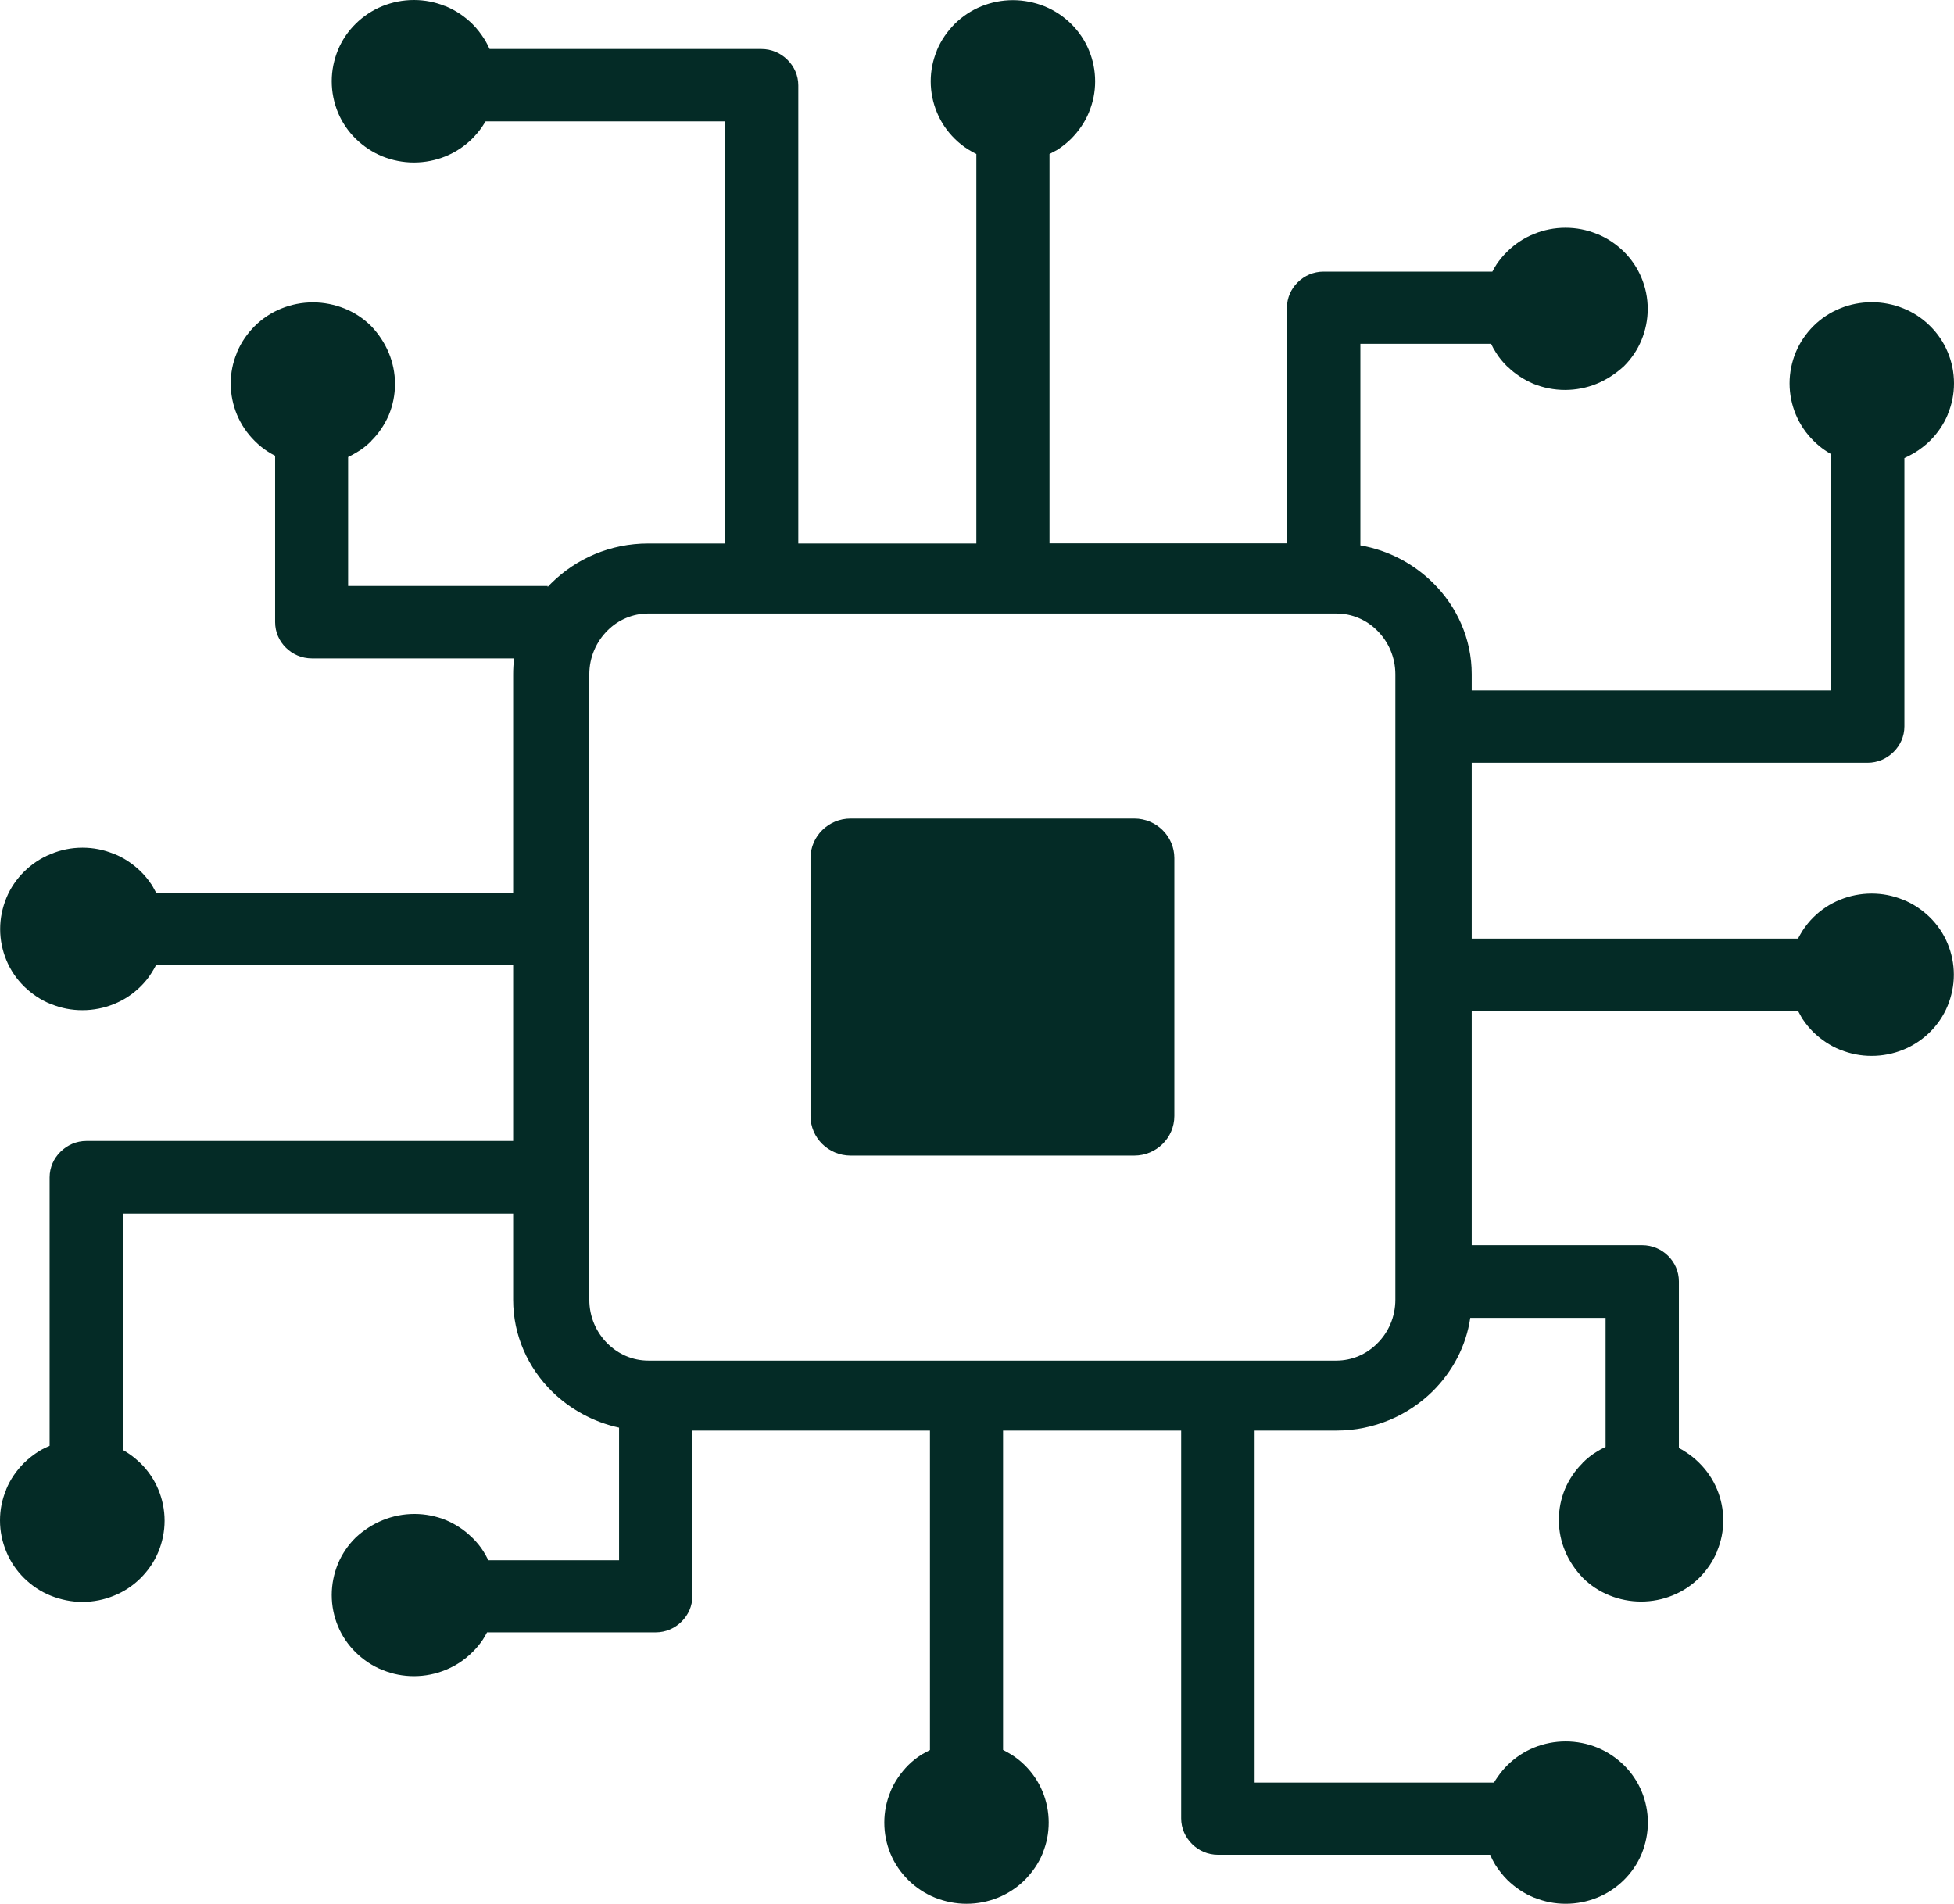 <svg width="39" height="38" viewBox="0 0 39 38" fill="none" xmlns="http://www.w3.org/2000/svg">
<g clip-path="url(#clip0_338_371)">
<path d="M31.237 30.956C31.157 30.765 31.113 30.555 31.113 30.336C31.113 30.117 31.157 29.907 31.237 29.716C31.319 29.525 31.437 29.349 31.583 29.205L31.592 29.192C31.675 29.111 31.77 29.033 31.872 28.973C31.925 28.939 31.983 28.907 32.046 28.879V26.304H29.345C29.263 26.868 28.99 27.375 28.596 27.767C28.104 28.253 27.422 28.553 26.67 28.553H25.041V35.578H29.818C29.843 35.537 29.869 35.496 29.898 35.456C29.955 35.374 30.018 35.299 30.088 35.23C30.237 35.083 30.418 34.961 30.621 34.879C30.815 34.801 31.027 34.757 31.25 34.757C31.468 34.757 31.684 34.801 31.878 34.879C32.081 34.961 32.259 35.083 32.411 35.23C32.56 35.377 32.684 35.556 32.767 35.757C32.846 35.948 32.89 36.158 32.89 36.377C32.89 36.593 32.846 36.8 32.767 36.997C32.684 37.198 32.56 37.377 32.411 37.524C32.262 37.671 32.081 37.793 31.878 37.875C31.684 37.953 31.472 37.997 31.25 37.997C31.034 37.997 30.827 37.956 30.634 37.878L30.621 37.875C30.418 37.793 30.24 37.671 30.088 37.524C29.996 37.433 29.913 37.326 29.843 37.217C29.805 37.154 29.77 37.085 29.742 37.019H24.311C24.108 37.019 23.927 36.938 23.794 36.806C23.658 36.672 23.575 36.493 23.575 36.292V28.553H20.02V34.926C20.075 34.955 20.128 34.983 20.182 35.017C20.281 35.077 20.373 35.152 20.452 35.23C20.605 35.381 20.725 35.556 20.808 35.757C20.887 35.948 20.931 36.158 20.931 36.377C20.931 36.59 20.89 36.794 20.811 36.985L20.808 36.997C20.725 37.198 20.601 37.373 20.452 37.524C20.303 37.671 20.122 37.793 19.919 37.875C19.725 37.953 19.513 37.997 19.291 37.997C19.072 37.997 18.859 37.953 18.662 37.875C18.459 37.793 18.278 37.671 18.129 37.524C17.98 37.377 17.856 37.198 17.773 36.997C17.694 36.806 17.65 36.596 17.65 36.377C17.65 36.164 17.691 35.96 17.77 35.769L17.773 35.757C17.856 35.556 17.98 35.381 18.129 35.23C18.208 35.152 18.294 35.083 18.389 35.023L18.402 35.014C18.453 34.986 18.507 34.958 18.561 34.929V28.553H13.819V31.856C13.819 32.056 13.736 32.235 13.603 32.366C13.47 32.498 13.289 32.58 13.086 32.58H9.721C9.696 32.63 9.667 32.677 9.636 32.727C9.579 32.811 9.512 32.893 9.436 32.968L9.423 32.98C9.274 33.128 9.093 33.25 8.89 33.331C8.696 33.41 8.484 33.454 8.261 33.454C8.046 33.454 7.839 33.413 7.646 33.335L7.633 33.331C7.43 33.25 7.252 33.128 7.1 32.98C6.951 32.833 6.827 32.655 6.744 32.454C6.665 32.263 6.621 32.053 6.621 31.834C6.621 31.618 6.665 31.408 6.744 31.213C6.827 31.013 6.951 30.834 7.1 30.687C7.255 30.543 7.439 30.421 7.643 30.339C7.836 30.261 8.049 30.217 8.271 30.217C8.493 30.217 8.706 30.261 8.899 30.339C9.093 30.421 9.271 30.537 9.417 30.684L9.429 30.693C9.512 30.775 9.591 30.869 9.652 30.969C9.683 31.022 9.718 31.079 9.747 31.141H12.356V28.494C11.838 28.381 11.375 28.124 11.016 27.77C10.537 27.297 10.242 26.651 10.242 25.943V24.223H2.453V28.939C2.495 28.964 2.536 28.989 2.577 29.017C2.66 29.073 2.733 29.136 2.806 29.205C2.955 29.352 3.079 29.531 3.161 29.731C3.24 29.922 3.285 30.132 3.285 30.352C3.285 30.568 3.24 30.781 3.161 30.972C3.079 31.173 2.955 31.348 2.806 31.498C2.656 31.646 2.476 31.768 2.272 31.849C2.079 31.928 1.866 31.972 1.644 31.972C1.425 31.972 1.216 31.928 1.016 31.849C0.812 31.768 0.632 31.646 0.482 31.498C0.333 31.351 0.209 31.173 0.127 30.972C0.044 30.775 0 30.565 0 30.346C0 30.132 0.041 29.929 0.121 29.738L0.124 29.725C0.206 29.525 0.33 29.349 0.479 29.199C0.571 29.108 0.679 29.026 0.79 28.957C0.851 28.92 0.924 28.885 0.99 28.857V23.499C0.99 23.299 1.073 23.12 1.206 22.989C1.343 22.854 1.523 22.772 1.727 22.772H10.242V19.263H3.114C3.085 19.317 3.056 19.37 3.021 19.423C2.961 19.52 2.885 19.611 2.806 19.689C2.653 19.84 2.476 19.959 2.272 20.04C2.079 20.119 1.866 20.162 1.644 20.162C1.428 20.162 1.222 20.122 1.028 20.043L1.016 20.04C0.812 19.959 0.635 19.837 0.482 19.689C0.333 19.542 0.209 19.363 0.127 19.163C0.048 18.972 0.003 18.762 0.003 18.543C0.003 18.326 0.048 18.116 0.127 17.922C0.209 17.722 0.333 17.543 0.482 17.396C0.632 17.248 0.812 17.126 1.016 17.045C1.212 16.963 1.422 16.919 1.647 16.919C1.863 16.919 2.069 16.96 2.263 17.039L2.276 17.042C2.479 17.123 2.656 17.245 2.809 17.393C2.888 17.471 2.958 17.556 3.021 17.65L3.031 17.662C3.06 17.712 3.088 17.765 3.117 17.819H10.242V13.46C10.242 13.354 10.248 13.247 10.261 13.141H6.224C6.021 13.141 5.84 13.059 5.707 12.928C5.573 12.796 5.491 12.618 5.491 12.417V9.096C5.44 9.071 5.392 9.043 5.342 9.011C5.256 8.955 5.173 8.889 5.097 8.814L5.084 8.801C4.935 8.654 4.812 8.475 4.729 8.275C4.65 8.084 4.605 7.874 4.605 7.655C4.605 7.441 4.646 7.238 4.726 7.047L4.729 7.034C4.812 6.834 4.935 6.658 5.084 6.508C5.234 6.36 5.415 6.238 5.618 6.157C5.811 6.079 6.024 6.035 6.246 6.035C6.465 6.035 6.678 6.079 6.875 6.157C7.078 6.238 7.259 6.36 7.408 6.508C7.554 6.661 7.677 6.843 7.76 7.044C7.839 7.235 7.884 7.445 7.884 7.664C7.884 7.883 7.839 8.093 7.76 8.284C7.677 8.475 7.56 8.651 7.414 8.795L7.405 8.808C7.322 8.889 7.227 8.967 7.122 9.027C7.068 9.058 7.011 9.093 6.948 9.121V11.696H10.931V11.715C10.956 11.687 10.985 11.659 11.01 11.634C11.502 11.148 12.184 10.847 12.937 10.847H14.463V2.422H9.693C9.667 2.463 9.642 2.503 9.614 2.544C9.556 2.626 9.493 2.698 9.423 2.77C9.274 2.917 9.093 3.039 8.89 3.121C8.696 3.199 8.484 3.243 8.261 3.243C8.042 3.243 7.827 3.199 7.633 3.121C7.43 3.039 7.252 2.917 7.1 2.77C6.951 2.623 6.827 2.444 6.744 2.243C6.665 2.049 6.621 1.842 6.621 1.62C6.621 1.404 6.665 1.197 6.744 1C6.827 0.799 6.951 0.62 7.1 0.473C7.249 0.326 7.43 0.204 7.633 0.122C7.827 0.044 8.039 0 8.261 0C8.477 0 8.684 0.041 8.877 0.119L8.89 0.122C9.093 0.204 9.271 0.326 9.423 0.473C9.515 0.564 9.598 0.671 9.667 0.78C9.706 0.84 9.74 0.912 9.772 0.978H15.196C15.399 0.978 15.58 1.059 15.714 1.191C15.85 1.325 15.933 1.504 15.933 1.704V10.847H19.487V3.074C19.433 3.046 19.379 3.017 19.325 2.983C19.227 2.923 19.135 2.848 19.056 2.77C18.903 2.619 18.783 2.444 18.7 2.243C18.621 2.052 18.576 1.842 18.576 1.623C18.576 1.41 18.618 1.206 18.697 1.015L18.7 1.003C18.783 0.802 18.907 0.627 19.056 0.476C19.205 0.329 19.386 0.207 19.589 0.125C19.782 0.047 19.995 0.003 20.217 0.003C20.436 0.003 20.649 0.047 20.846 0.125C21.049 0.207 21.23 0.329 21.379 0.476C21.528 0.624 21.652 0.802 21.734 1.003C21.814 1.194 21.858 1.404 21.858 1.623C21.858 1.836 21.817 2.04 21.738 2.231L21.734 2.243C21.652 2.444 21.528 2.619 21.379 2.77C21.3 2.848 21.214 2.917 21.119 2.98L21.106 2.989C21.055 3.017 21.001 3.046 20.947 3.074V10.844H25.686V6.144C25.686 5.944 25.768 5.765 25.902 5.634C26.035 5.502 26.216 5.421 26.419 5.421H29.786C29.812 5.37 29.84 5.323 29.872 5.273C29.929 5.189 29.996 5.107 30.072 5.032L30.085 5.019C30.234 4.872 30.415 4.75 30.618 4.669C30.811 4.59 31.024 4.546 31.246 4.546C31.462 4.546 31.669 4.587 31.862 4.665L31.875 4.669C32.078 4.75 32.256 4.872 32.408 5.019C32.557 5.167 32.681 5.345 32.763 5.546C32.843 5.737 32.887 5.947 32.887 6.166C32.887 6.382 32.843 6.592 32.763 6.787C32.681 6.987 32.557 7.166 32.408 7.313C32.249 7.457 32.068 7.579 31.865 7.661C31.672 7.739 31.459 7.783 31.237 7.783C31.015 7.783 30.802 7.739 30.608 7.661C30.415 7.579 30.237 7.463 30.091 7.319L30.078 7.31C29.996 7.228 29.916 7.134 29.856 7.034C29.821 6.981 29.79 6.924 29.761 6.862H27.152V10.885C27.714 10.982 28.215 11.252 28.599 11.631C29.079 12.104 29.374 12.749 29.374 13.457V13.78H36.547V9.064C36.505 9.039 36.464 9.014 36.423 8.986C36.34 8.93 36.267 8.867 36.197 8.798C36.048 8.651 35.925 8.472 35.842 8.272C35.763 8.081 35.718 7.871 35.718 7.651C35.718 7.435 35.763 7.222 35.842 7.031C35.925 6.83 36.048 6.655 36.197 6.505C36.347 6.357 36.528 6.235 36.731 6.154C36.924 6.075 37.137 6.032 37.359 6.032C37.578 6.032 37.791 6.075 37.987 6.154C38.191 6.235 38.372 6.357 38.521 6.505C38.67 6.652 38.794 6.83 38.876 7.031C38.956 7.222 39 7.432 39 7.651C39 7.864 38.959 8.068 38.879 8.259L38.876 8.272C38.794 8.472 38.67 8.648 38.521 8.798C38.429 8.889 38.321 8.97 38.21 9.039C38.146 9.077 38.076 9.111 38.01 9.143V14.498C38.01 14.698 37.927 14.877 37.794 15.008C37.657 15.143 37.477 15.224 37.273 15.224H29.374V18.734H35.886C35.915 18.68 35.944 18.627 35.978 18.574C36.042 18.477 36.115 18.386 36.194 18.308C36.347 18.157 36.524 18.038 36.727 17.957C36.921 17.878 37.134 17.834 37.356 17.834C37.572 17.834 37.778 17.875 37.972 17.953L37.984 17.957C38.188 18.038 38.365 18.16 38.518 18.308C38.667 18.455 38.791 18.633 38.873 18.834C38.952 19.025 38.997 19.235 38.997 19.454C38.997 19.671 38.952 19.88 38.873 20.075C38.791 20.275 38.667 20.454 38.518 20.601C38.368 20.748 38.188 20.87 37.984 20.952C37.791 21.03 37.578 21.074 37.356 21.074C37.14 21.074 36.934 21.034 36.74 20.955L36.727 20.952C36.524 20.87 36.347 20.748 36.194 20.601C36.115 20.523 36.045 20.438 35.982 20.344L35.972 20.332C35.944 20.282 35.915 20.228 35.886 20.175H29.374V24.853H32.776C32.979 24.853 33.16 24.934 33.294 25.066C33.427 25.198 33.509 25.376 33.509 25.577V28.901C33.56 28.926 33.608 28.954 33.658 28.989C33.744 29.045 33.827 29.111 33.903 29.186L33.916 29.199C34.065 29.346 34.188 29.525 34.271 29.725C34.35 29.916 34.395 30.126 34.395 30.346C34.395 30.558 34.353 30.762 34.274 30.953L34.271 30.966C34.188 31.166 34.065 31.342 33.916 31.492C33.766 31.64 33.585 31.762 33.382 31.843C33.189 31.922 32.976 31.965 32.754 31.965C32.535 31.965 32.322 31.922 32.126 31.843C31.922 31.762 31.741 31.64 31.592 31.492C31.446 31.339 31.319 31.157 31.237 30.956ZM16.977 16.337H22.639C23.08 16.337 23.439 16.691 23.439 17.126V22.274C23.439 22.71 23.08 23.064 22.639 23.064H16.977C16.536 23.064 16.177 22.71 16.177 22.274V17.126C16.177 16.691 16.536 16.337 16.977 16.337ZM26.673 12.245H12.94C12.626 12.245 12.337 12.373 12.127 12.583C11.902 12.806 11.762 13.116 11.762 13.46V25.94C11.762 26.285 11.902 26.595 12.127 26.817C12.34 27.027 12.626 27.156 12.94 27.156H26.673C26.987 27.156 27.276 27.027 27.485 26.817C27.711 26.595 27.85 26.285 27.85 25.94V13.46C27.85 13.116 27.711 12.806 27.485 12.583C27.276 12.373 26.987 12.245 26.673 12.245Z" fill="#042B26"/>
</g>
<defs>
<clipPath id="clip0_338_371">
<rect width="39" height="38" fill="white"/>
</clipPath>
</defs>
</svg>
